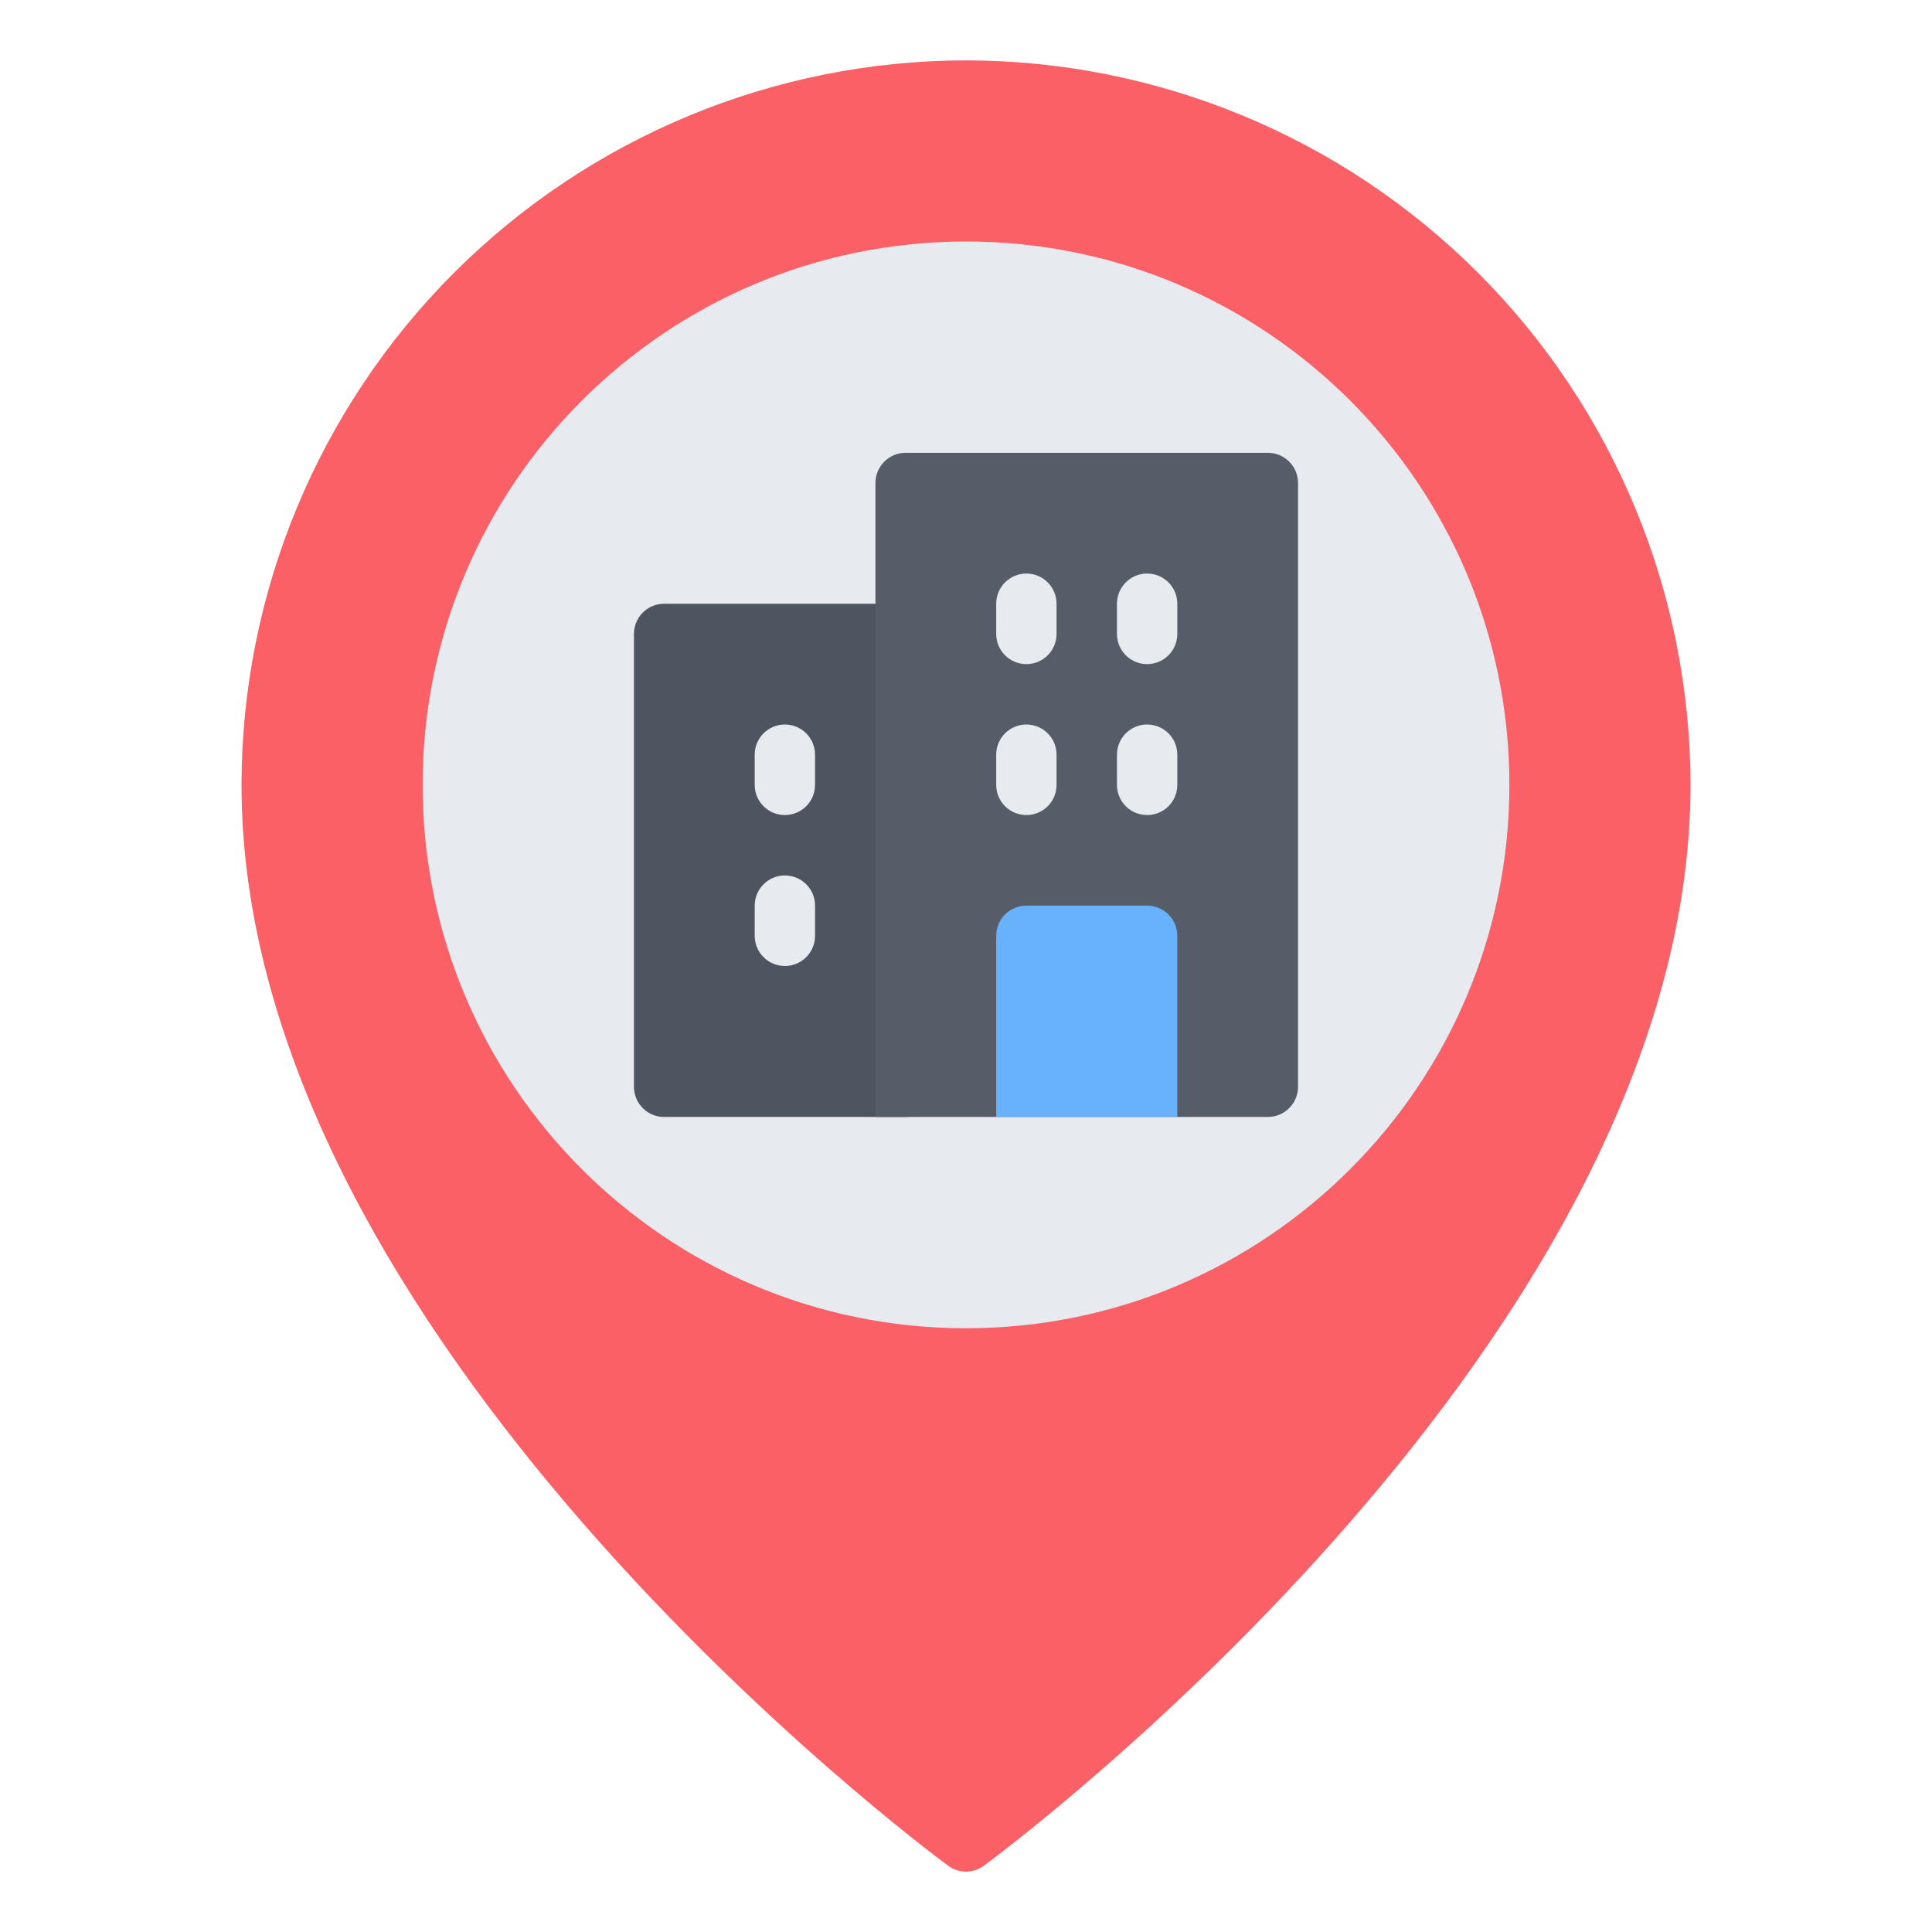 <svg width="60" height="60" viewBox="0 0 60 60" fill="none" xmlns="http://www.w3.org/2000/svg">
<path d="M30 1.875C24.035 1.882 18.316 4.255 14.098 8.473C9.88 12.691 7.507 18.41 7.5 24.375C7.5 41.526 28.547 57.279 29.443 57.941C29.604 58.061 29.799 58.125 30 58.125C30.201 58.125 30.396 58.061 30.557 57.941C31.453 57.279 52.5 41.526 52.5 24.375C52.493 18.41 50.12 12.691 45.902 8.473C41.684 4.255 35.965 1.882 30 1.875Z" fill="#FC6067"/>
<path d="M30 41.25C39.32 41.25 46.875 33.695 46.875 24.375C46.875 15.055 39.32 7.5 30 7.5C20.68 7.5 13.125 15.055 13.125 24.375C13.125 33.695 20.68 41.25 30 41.25Z" fill="#E7EAEF"/>
<path d="M28.125 18.75H20.625C20.107 18.75 19.688 19.17 19.688 19.688V33.75C19.688 34.268 20.107 34.688 20.625 34.688H28.125C28.643 34.688 29.062 34.268 29.062 33.75V19.688C29.062 19.17 28.643 18.75 28.125 18.75Z" fill="#4E5460"/>
<path d="M39.375 14.062H28.125C27.876 14.062 27.638 14.161 27.462 14.337C27.286 14.513 27.188 14.751 27.188 15V34.688H39.375C39.624 34.688 39.862 34.589 40.038 34.413C40.214 34.237 40.312 33.999 40.312 33.75V15C40.312 14.751 40.214 14.513 40.038 14.337C39.862 14.161 39.624 14.062 39.375 14.062Z" fill="#565D69"/>
<path d="M35.625 28.125H31.875C31.626 28.125 31.388 28.224 31.212 28.4C31.036 28.575 30.938 28.814 30.938 29.062V34.688H36.562V29.062C36.562 28.814 36.464 28.575 36.288 28.4C36.112 28.224 35.874 28.125 35.625 28.125Z" fill="#68B1FC"/>
<path d="M35.625 20.625C35.376 20.625 35.138 20.526 34.962 20.35C34.786 20.175 34.688 19.936 34.688 19.688V18.75C34.688 18.501 34.786 18.263 34.962 18.087C35.138 17.911 35.376 17.812 35.625 17.812C35.874 17.812 36.112 17.911 36.288 18.087C36.464 18.263 36.562 18.501 36.562 18.75V19.688C36.562 19.936 36.464 20.175 36.288 20.35C36.112 20.526 35.874 20.625 35.625 20.625Z" fill="#E7EAEF"/>
<path d="M31.875 20.625C31.626 20.625 31.388 20.526 31.212 20.35C31.036 20.175 30.938 19.936 30.938 19.688V18.75C30.938 18.501 31.036 18.263 31.212 18.087C31.388 17.911 31.626 17.812 31.875 17.812C32.124 17.812 32.362 17.911 32.538 18.087C32.714 18.263 32.812 18.501 32.812 18.75V19.688C32.812 19.936 32.714 20.175 32.538 20.35C32.362 20.526 32.124 20.625 31.875 20.625Z" fill="#E7EAEF"/>
<path d="M35.625 25.312C35.376 25.312 35.138 25.214 34.962 25.038C34.786 24.862 34.688 24.624 34.688 24.375V23.438C34.688 23.189 34.786 22.95 34.962 22.775C35.138 22.599 35.376 22.5 35.625 22.5C35.874 22.5 36.112 22.599 36.288 22.775C36.464 22.95 36.562 23.189 36.562 23.438V24.375C36.562 24.624 36.464 24.862 36.288 25.038C36.112 25.214 35.874 25.312 35.625 25.312Z" fill="#E7EAEF"/>
<path d="M31.875 25.312C31.626 25.312 31.388 25.214 31.212 25.038C31.036 24.862 30.938 24.624 30.938 24.375V23.438C30.938 23.189 31.036 22.95 31.212 22.775C31.388 22.599 31.626 22.5 31.875 22.5C32.124 22.5 32.362 22.599 32.538 22.775C32.714 22.95 32.812 23.189 32.812 23.438V24.375C32.812 24.624 32.714 24.862 32.538 25.038C32.362 25.214 32.124 25.312 31.875 25.312Z" fill="#E7EAEF"/>
<path d="M24.375 25.312C24.126 25.312 23.888 25.214 23.712 25.038C23.536 24.862 23.438 24.624 23.438 24.375V23.438C23.438 23.189 23.536 22.95 23.712 22.775C23.888 22.599 24.126 22.5 24.375 22.5C24.624 22.5 24.862 22.599 25.038 22.775C25.214 22.95 25.312 23.189 25.312 23.438V24.375C25.312 24.624 25.214 24.862 25.038 25.038C24.862 25.214 24.624 25.312 24.375 25.312Z" fill="#E7EAEF"/>
<path d="M24.375 30C24.126 30 23.888 29.901 23.712 29.725C23.536 29.55 23.438 29.311 23.438 29.062V28.125C23.438 27.876 23.536 27.638 23.712 27.462C23.888 27.286 24.126 27.188 24.375 27.188C24.624 27.188 24.862 27.286 25.038 27.462C25.214 27.638 25.312 27.876 25.312 28.125V29.062C25.312 29.311 25.214 29.55 25.038 29.725C24.862 29.901 24.624 30 24.375 30Z" fill="#E7EAEF"/>
</svg>
